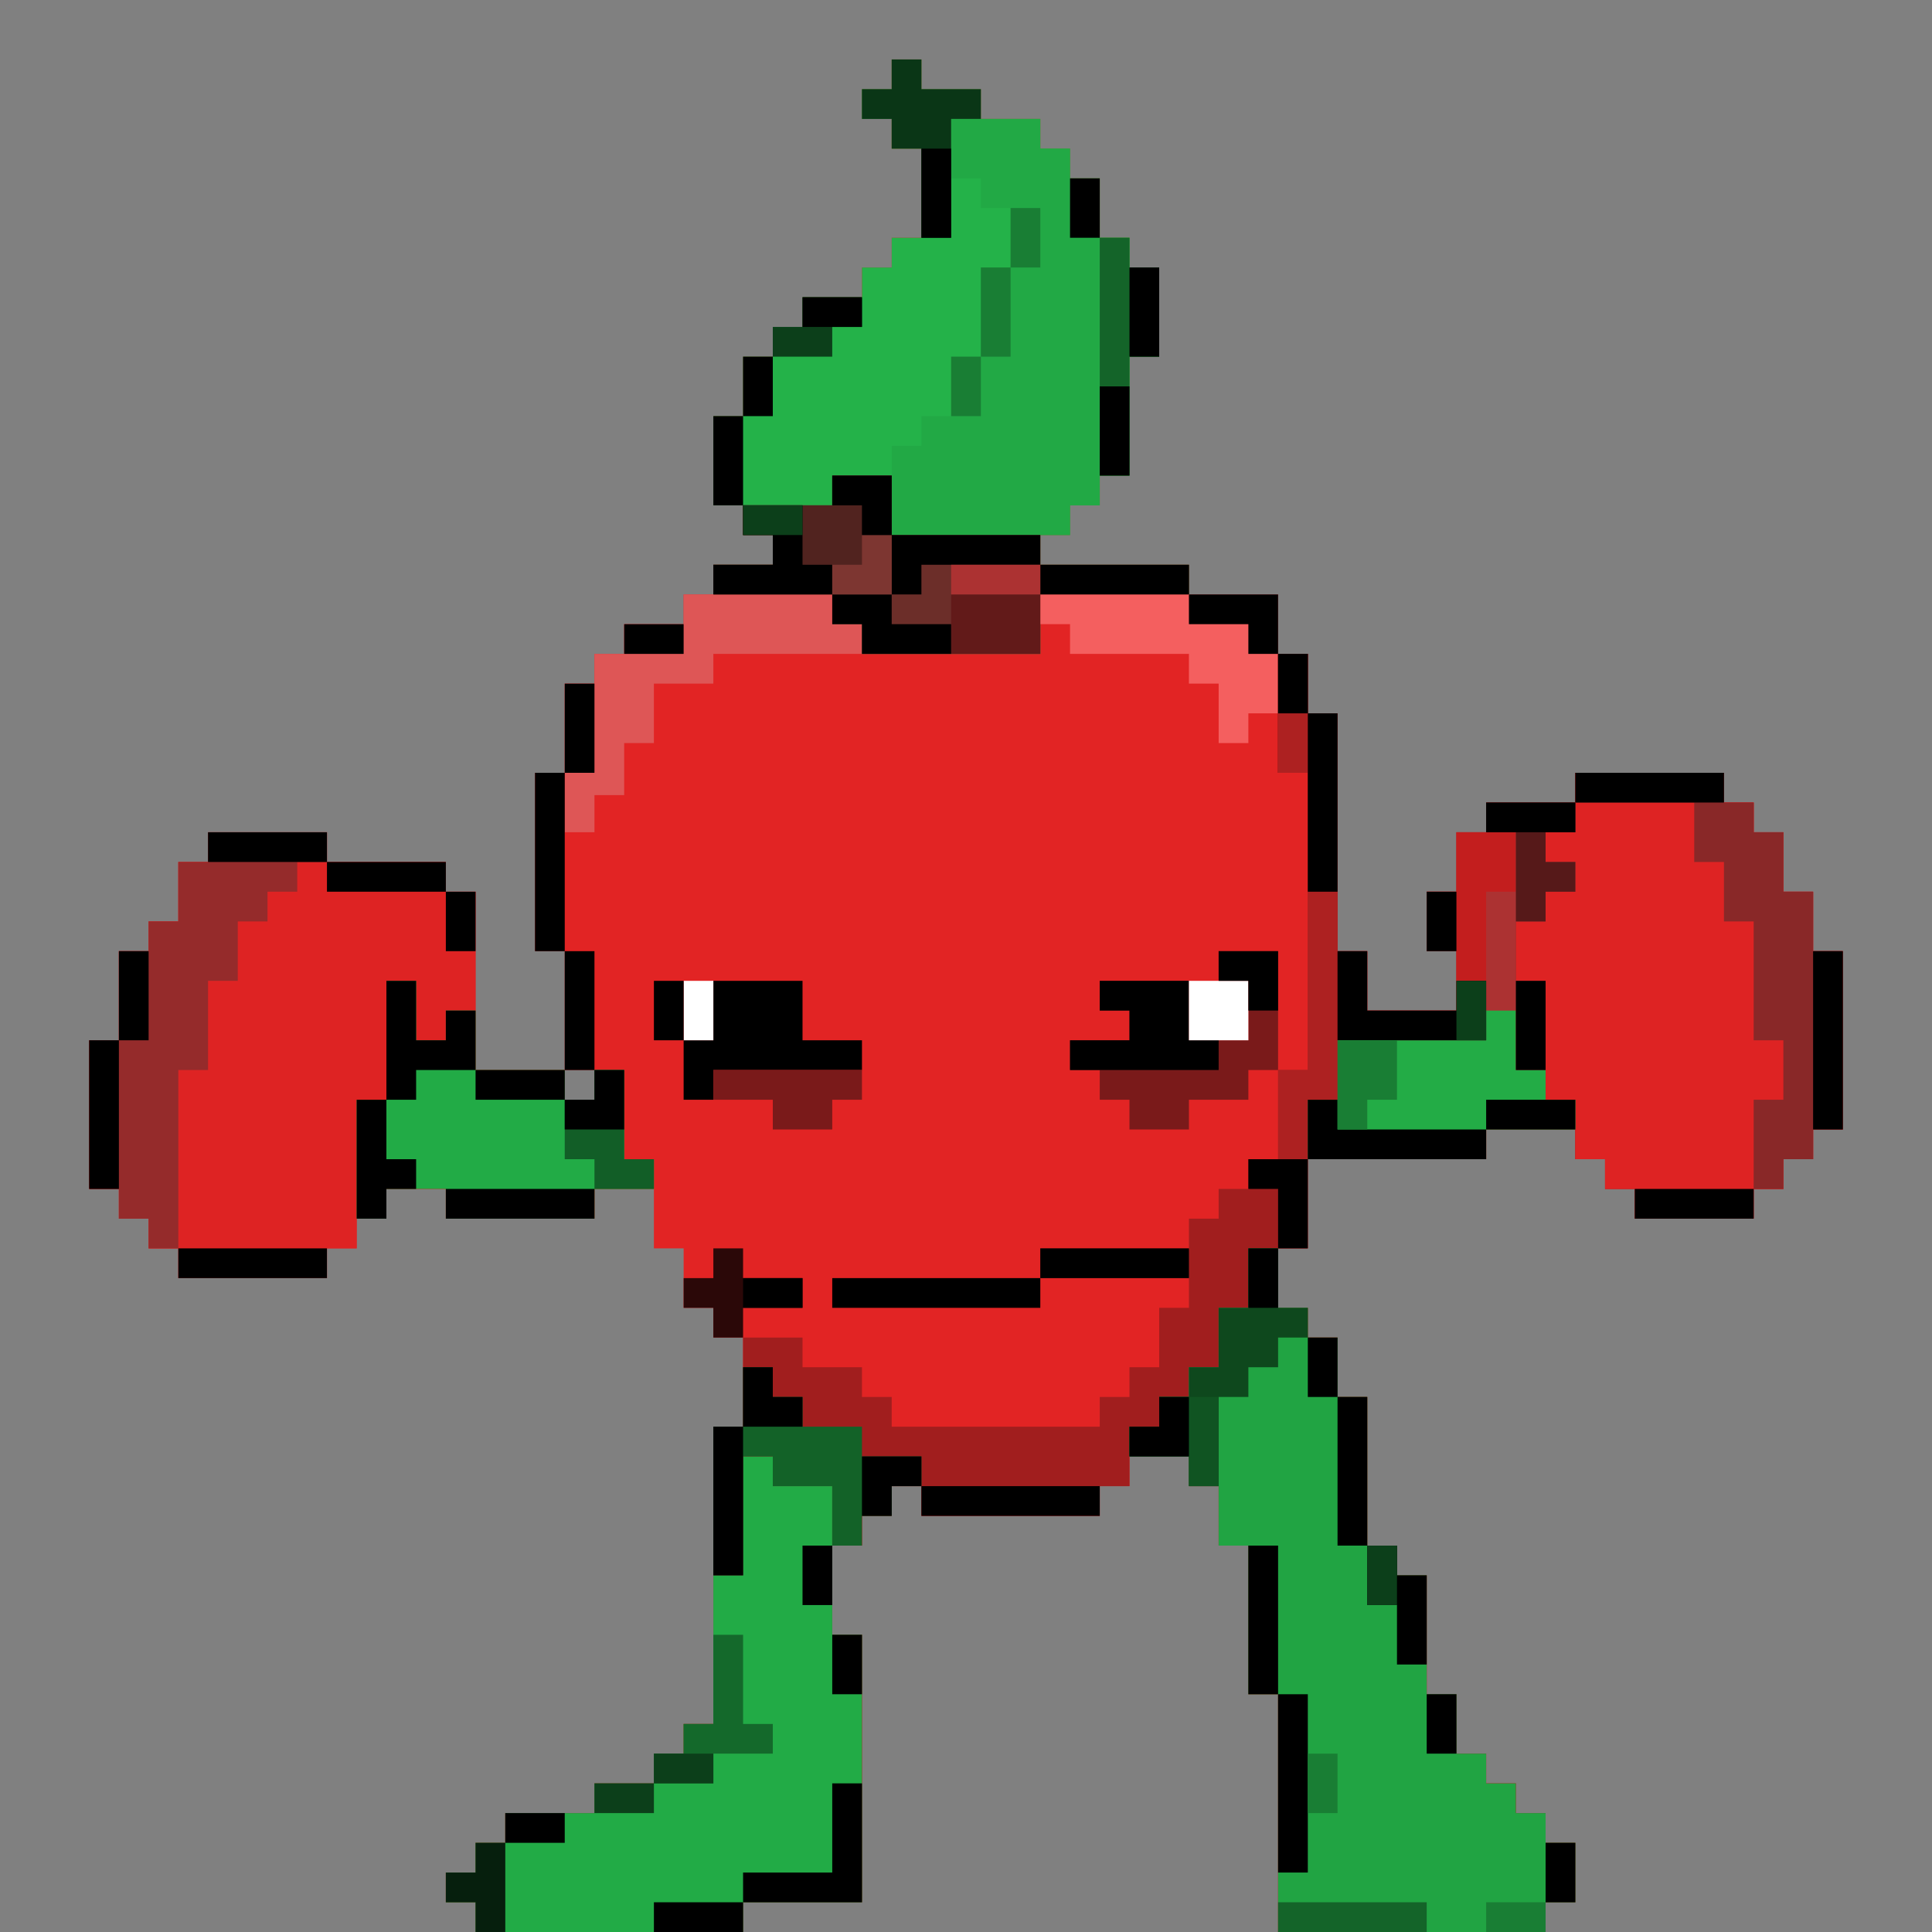 <?xml version="1.0" encoding="UTF-8"?>
<svg version="1.1" xmlns="http://www.w3.org/2000/svg" width="260" height="260">
<rect width="100%" height="100%" fill="#808080" stroke="none"/>
<path d="M0 0 C1.32 0 2.64 0 4 0 C4 1.32 4 2.64 4 4 C6.64 4 9.28 4 12 4 C12 5.32 12 6.64 12 8 C14.64 8 17.28 8 20 8 C20 9.32 20 10.64 20 12 C21.32 12 22.64 12 24 12 C24 13.32 24 14.64 24 16 C25.32 16 26.64 16 28 16 C28 18.64 28 21.28 28 24 C29.32 24 30.64 24 32 24 C32 25.32 32 26.64 32 28 C33.32 28 34.64 28 36 28 C36 31.96 36 35.92 36 40 C34.68 40 33.36 40 32 40 C32 45.28 32 50.56 32 56 C30.68 56 29.36 56 28 56 C28 57.32 28 58.64 28 60 C26.68 60 25.36 60 24 60 C24 61.32 24 62.64 24 64 C22.68 64 21.36 64 20 64 C20 65.32 20 66.64 20 68 C26.6 68 33.2 68 40 68 C40 69.32 40 70.64 40 72 C43.96 72 47.92 72 52 72 C52 74.64 52 77.28 52 80 C53.32 80 54.64 80 56 80 C56 82.64 56 85.28 56 88 C57.32 88 58.64 88 60 88 C60 98.56 60 109.12 60 120 C61.32 120 62.64 120 64 120 C64 122.64 64 125.28 64 128 C67.96 128 71.92 128 76 128 C76 125.36 76 122.72 76 120 C74.68 120 73.36 120 72 120 C72 117.36 72 114.72 72 112 C73.32 112 74.64 112 76 112 C76 109.36 76 106.72 76 104 C77.32 104 78.64 104 80 104 C80 102.68 80 101.36 80 100 C83.96 100 87.92 100 92 100 C92 98.68 92 97.36 92 96 C98.6 96 105.2 96 112 96 C112 97.32 112 98.64 112 100 C113.32 100 114.64 100 116 100 C116 101.32 116 102.64 116 104 C117.32 104 118.64 104 120 104 C120 106.64 120 109.28 120 112 C121.32 112 122.64 112 124 112 C124 114.64 124 117.28 124 120 C125.32 120 126.64 120 128 120 C128 127.92 128 135.84 128 144 C126.68 144 125.36 144 124 144 C124 145.32 124 146.64 124 148 C122.68 148 121.36 148 120 148 C120 149.32 120 150.64 120 152 C118.68 152 117.36 152 116 152 C116 153.32 116 154.64 116 156 C110.72 156 105.44 156 100 156 C100 154.68 100 153.36 100 152 C98.68 152 97.36 152 96 152 C96 150.68 96 149.36 96 148 C94.68 148 93.36 148 92 148 C92 146.68 92 145.36 92 144 C88.04 144 84.08 144 80 144 C80 145.32 80 146.64 80 148 C72.08 148 64.16 148 56 148 C56 151.96 56 155.92 56 160 C54.68 160 53.36 160 52 160 C52 162.64 52 165.28 52 168 C53.32 168 54.64 168 56 168 C56 169.32 56 170.64 56 172 C57.32 172 58.64 172 60 172 C60 174.64 60 177.28 60 180 C61.32 180 62.64 180 64 180 C64 186.6 64 193.2 64 200 C65.32 200 66.64 200 68 200 C68 201.32 68 202.64 68 204 C69.32 204 70.64 204 72 204 C72 209.28 72 214.56 72 220 C73.32 220 74.64 220 76 220 C76 222.64 76 225.28 76 228 C77.32 228 78.64 228 80 228 C80 229.32 80 230.64 80 232 C81.32 232 82.64 232 84 232 C84 233.32 84 234.64 84 236 C85.32 236 86.64 236 88 236 C88 237.32 88 238.64 88 240 C89.32 240 90.64 240 92 240 C92 242.64 92 245.28 92 248 C90.68 248 89.36 248 88 248 C88 249.32 88 250.64 88 252 C76.12 252 64.24 252 52 252 C52 241.44 52 230.88 52 220 C50.68 220 49.36 220 48 220 C48 213.4 48 206.8 48 200 C46.68 200 45.36 200 44 200 C44 197.36 44 194.72 44 192 C42.68 192 41.36 192 40 192 C40 190.68 40 189.36 40 188 C37.36 188 34.72 188 32 188 C32 189.32 32 190.64 32 192 C30.68 192 29.36 192 28 192 C28 193.32 28 194.64 28 196 C20.08 196 12.16 196 4 196 C4 194.68 4 193.36 4 192 C2.68 192 1.36 192 0 192 C0 193.32 0 194.64 0 196 C-1.32 196 -2.64 196 -4 196 C-4 197.32 -4 198.64 -4 200 C-5.32 200 -6.64 200 -8 200 C-8 203.96 -8 207.92 -8 212 C-6.68 212 -5.36 212 -4 212 C-4 223.88 -4 235.76 -4 248 C-9.28 248 -14.56 248 -20 248 C-20 249.32 -20 250.64 -20 252 C-31.88 252 -43.76 252 -56 252 C-56 250.68 -56 249.36 -56 248 C-57.32 248 -58.64 248 -60 248 C-60 246.68 -60 245.36 -60 244 C-58.68 244 -57.36 244 -56 244 C-56 242.68 -56 241.36 -56 240 C-54.68 240 -53.36 240 -52 240 C-52 238.68 -52 237.36 -52 236 C-48.04 236 -44.08 236 -40 236 C-40 234.68 -40 233.36 -40 232 C-37.36 232 -34.72 232 -32 232 C-32 230.68 -32 229.36 -32 228 C-30.68 228 -29.36 228 -28 228 C-28 226.68 -28 225.36 -28 224 C-26.68 224 -25.36 224 -24 224 C-24 210.8 -24 197.6 -24 184 C-22.68 184 -21.36 184 -20 184 C-20 180.04 -20 176.08 -20 172 C-21.32 172 -22.64 172 -24 172 C-24 170.68 -24 169.36 -24 168 C-25.32 168 -26.64 168 -28 168 C-28 165.36 -28 162.72 -28 160 C-29.32 160 -30.64 160 -32 160 C-32 157.36 -32 154.72 -32 152 C-34.64 152 -37.28 152 -40 152 C-40 153.32 -40 154.64 -40 156 C-46.6 156 -53.2 156 -60 156 C-60 154.68 -60 153.36 -60 152 C-62.64 152 -65.28 152 -68 152 C-68 153.32 -68 154.64 -68 156 C-69.32 156 -70.64 156 -72 156 C-72 157.32 -72 158.64 -72 160 C-73.32 160 -74.64 160 -76 160 C-76 161.32 -76 162.64 -76 164 C-82.6 164 -89.2 164 -96 164 C-96 162.68 -96 161.36 -96 160 C-97.32 160 -98.64 160 -100 160 C-100 158.68 -100 157.36 -100 156 C-101.32 156 -102.64 156 -104 156 C-104 154.68 -104 153.36 -104 152 C-105.32 152 -106.64 152 -108 152 C-108 145.4 -108 138.8 -108 132 C-106.68 132 -105.36 132 -104 132 C-104 128.04 -104 124.08 -104 120 C-102.68 120 -101.36 120 -100 120 C-100 118.68 -100 117.36 -100 116 C-98.68 116 -97.36 116 -96 116 C-96 113.36 -96 110.72 -96 108 C-94.68 108 -93.36 108 -92 108 C-92 106.68 -92 105.36 -92 104 C-86.72 104 -81.44 104 -76 104 C-76 105.32 -76 106.64 -76 108 C-70.72 108 -65.44 108 -60 108 C-60 109.32 -60 110.64 -60 112 C-58.68 112 -57.36 112 -56 112 C-56 119.92 -56 127.84 -56 136 C-52.04 136 -48.08 136 -44 136 C-44 130.72 -44 125.44 -44 120 C-45.32 120 -46.64 120 -48 120 C-48 112.08 -48 104.16 -48 96 C-46.68 96 -45.36 96 -44 96 C-44 92.04 -44 88.08 -44 84 C-42.68 84 -41.36 84 -40 84 C-40 82.68 -40 81.36 -40 80 C-38.68 80 -37.36 80 -36 80 C-36 78.68 -36 77.36 -36 76 C-33.36 76 -30.72 76 -28 76 C-28 74.68 -28 73.36 -28 72 C-26.68 72 -25.36 72 -24 72 C-24 70.68 -24 69.36 -24 68 C-21.36 68 -18.72 68 -16 68 C-16 66.68 -16 65.36 -16 64 C-17.32 64 -18.64 64 -20 64 C-20 62.68 -20 61.36 -20 60 C-21.32 60 -22.64 60 -24 60 C-24 56.04 -24 52.08 -24 48 C-22.68 48 -21.36 48 -20 48 C-20 45.36 -20 42.72 -20 40 C-18.68 40 -17.36 40 -16 40 C-16 38.68 -16 37.36 -16 36 C-14.68 36 -13.36 36 -12 36 C-12 34.68 -12 33.36 -12 32 C-9.36 32 -6.72 32 -4 32 C-4 30.68 -4 29.36 -4 28 C-2.68 28 -1.36 28 0 28 C0 26.68 0 25.36 0 24 C1.32 24 2.64 24 4 24 C4 20.04 4 16.08 4 12 C2.68 12 1.36 12 0 12 C0 10.68 0 9.36 0 8 C-1.32 8 -2.64 8 -4 8 C-4 6.68 -4 5.36 -4 4 C-2.68 4 -1.36 4 0 4 C0 2.68 0 1.36 0 0 Z M-44 136 C-44 137.32 -44 138.64 -44 140 C-42.68 140 -41.36 140 -40 140 C-40 138.68 -40 137.36 -40 136 C-41.32 136 -42.64 136 -44 136 Z " fill="#E22424" transform="translate(120,8)"/>
<path d="M0 0 C1.32 0 2.64 0 4 0 C4 2.64 4 5.28 4 8 C5.32 8 6.64 8 8 8 C8 18.56 8 29.12 8 40 C9.32 40 10.64 40 12 40 C12 42.64 12 45.28 12 48 C15.96 48 19.92 48 24 48 C24 45.36 24 42.72 24 40 C22.68 40 21.36 40 20 40 C20 37.36 20 34.72 20 32 C21.32 32 22.64 32 24 32 C24 29.36 24 26.72 24 24 C25.32 24 26.64 24 28 24 C28 22.68 28 21.36 28 20 C31.96 20 35.92 20 40 20 C40 18.68 40 17.36 40 16 C46.6 16 53.2 16 60 16 C60 17.32 60 18.64 60 20 C61.32 20 62.64 20 64 20 C64 21.32 64 22.64 64 24 C65.32 24 66.64 24 68 24 C68 26.64 68 29.28 68 32 C69.32 32 70.64 32 72 32 C72 34.64 72 37.28 72 40 C73.32 40 74.64 40 76 40 C76 47.92 76 55.84 76 64 C74.68 64 73.36 64 72 64 C72 65.32 72 66.64 72 68 C70.68 68 69.36 68 68 68 C68 69.32 68 70.64 68 72 C66.68 72 65.36 72 64 72 C64 73.32 64 74.64 64 76 C58.72 76 53.44 76 48 76 C48 74.68 48 73.36 48 72 C46.68 72 45.36 72 44 72 C44 70.68 44 69.36 44 68 C42.68 68 41.36 68 40 68 C40 66.68 40 65.36 40 64 C36.04 64 32.08 64 28 64 C28 65.32 28 66.64 28 68 C20.08 68 12.16 68 4 68 C4 71.96 4 75.92 4 80 C2.68 80 1.36 80 0 80 C0 82.64 0 85.28 0 88 C1.32 88 2.64 88 4 88 C4 89.32 4 90.64 4 92 C5.32 92 6.64 92 8 92 C8 94.64 8 97.28 8 100 C9.32 100 10.64 100 12 100 C12 106.6 12 113.2 12 120 C13.32 120 14.64 120 16 120 C16 121.32 16 122.64 16 124 C17.32 124 18.64 124 20 124 C20 129.28 20 134.56 20 140 C21.32 140 22.64 140 24 140 C24 142.64 24 145.28 24 148 C25.32 148 26.64 148 28 148 C28 149.32 28 150.64 28 152 C29.32 152 30.64 152 32 152 C32 153.32 32 154.64 32 156 C33.32 156 34.64 156 36 156 C36 157.32 36 158.64 36 160 C37.32 160 38.64 160 40 160 C40 162.64 40 165.28 40 168 C38.68 168 37.36 168 36 168 C36 169.32 36 170.64 36 172 C24.12 172 12.24 172 0 172 C0 161.44 0 150.88 0 140 C-1.32 140 -2.64 140 -4 140 C-4 133.4 -4 126.8 -4 120 C-5.32 120 -6.64 120 -8 120 C-8 117.36 -8 114.72 -8 112 C-9.32 112 -10.64 112 -12 112 C-12 110.68 -12 109.36 -12 108 C-14.64 108 -17.28 108 -20 108 C-20 109.32 -20 110.64 -20 112 C-21.32 112 -22.64 112 -24 112 C-24 113.32 -24 114.64 -24 116 C-31.92 116 -39.84 116 -48 116 C-48 114.68 -48 113.36 -48 112 C-49.32 112 -50.64 112 -52 112 C-52 113.32 -52 114.64 -52 116 C-53.32 116 -54.64 116 -56 116 C-56 117.32 -56 118.64 -56 120 C-57.32 120 -58.64 120 -60 120 C-60 123.96 -60 127.92 -60 132 C-58.68 132 -57.36 132 -56 132 C-56 143.88 -56 155.76 -56 168 C-61.28 168 -66.56 168 -72 168 C-72 169.32 -72 170.64 -72 172 C-83.88 172 -95.76 172 -108 172 C-108 170.68 -108 169.36 -108 168 C-109.32 168 -110.64 168 -112 168 C-112 166.68 -112 165.36 -112 164 C-110.68 164 -109.36 164 -108 164 C-108 162.68 -108 161.36 -108 160 C-106.68 160 -105.36 160 -104 160 C-104 158.68 -104 157.36 -104 156 C-100.04 156 -96.08 156 -92 156 C-92 154.68 -92 153.36 -92 152 C-89.36 152 -86.72 152 -84 152 C-84 150.68 -84 149.36 -84 148 C-82.68 148 -81.36 148 -80 148 C-80 146.68 -80 145.36 -80 144 C-78.68 144 -77.36 144 -76 144 C-76 130.8 -76 117.6 -76 104 C-74.68 104 -73.36 104 -72 104 C-72 100.04 -72 96.08 -72 92 C-69.36 92 -66.72 92 -64 92 C-64 93.32 -64 94.64 -64 96 C-61.36 96 -58.72 96 -56 96 C-56 97.32 -56 98.64 -56 100 C-54.68 100 -53.36 100 -52 100 C-52 101.32 -52 102.64 -52 104 C-42.76 104 -33.52 104 -24 104 C-24 102.68 -24 101.36 -24 100 C-22.68 100 -21.36 100 -20 100 C-20 98.68 -20 97.36 -20 96 C-18.68 96 -17.36 96 -16 96 C-16 93.36 -16 90.72 -16 88 C-14.68 88 -13.36 88 -12 88 C-12 86.68 -12 85.36 -12 84 C-18.6 84 -25.2 84 -32 84 C-32 82.68 -32 81.36 -32 80 C-25.4 80 -18.8 80 -12 80 C-12 78.68 -12 77.36 -12 76 C-10.68 76 -9.36 76 -8 76 C-8 74.68 -8 73.36 -8 72 C-6.68 72 -5.36 72 -4 72 C-4 70.68 -4 69.36 -4 68 C-2.68 68 -1.36 68 0 68 C0 64.04 0 60.08 0 56 C1.32 56 2.64 56 4 56 C4 42.8 4 29.6 4 16 C2.68 16 1.36 16 0 16 C0 10.72 0 5.44 0 0 Z " fill="#A11E1E" transform="translate(172,88)"/>
<path d="M0 0 C1.32 0 2.64 0 4 0 C4 1.32 4 2.64 4 4 C6.64 4 9.28 4 12 4 C12 5.32 12 6.64 12 8 C14.64 8 17.28 8 20 8 C20 9.32 20 10.64 20 12 C21.32 12 22.64 12 24 12 C24 13.32 24 14.64 24 16 C25.32 16 26.64 16 28 16 C28 18.64 28 21.28 28 24 C29.32 24 30.64 24 32 24 C32 25.32 32 26.64 32 28 C33.32 28 34.64 28 36 28 C36 31.96 36 35.92 36 40 C34.68 40 33.36 40 32 40 C32 45.28 32 50.56 32 56 C30.68 56 29.36 56 28 56 C28 57.32 28 58.64 28 60 C26.68 60 25.36 60 24 60 C24 61.32 24 62.64 24 64 C22.68 64 21.36 64 20 64 C20 65.32 20 66.64 20 68 C26.6 68 33.2 68 40 68 C40 69.32 40 70.64 40 72 C33.4 72 26.8 72 20 72 C20 74.64 20 77.28 20 80 C12.08 80 4.16 80 -4 80 C-4 78.68 -4 77.36 -4 76 C-5.32 76 -6.64 76 -8 76 C-8 74.68 -8 73.36 -8 72 C-13.28 72 -18.56 72 -24 72 C-24 70.68 -24 69.36 -24 68 C-21.36 68 -18.72 68 -16 68 C-16 66.68 -16 65.36 -16 64 C-17.32 64 -18.64 64 -20 64 C-20 62.68 -20 61.36 -20 60 C-21.32 60 -22.64 60 -24 60 C-24 56.04 -24 52.08 -24 48 C-22.68 48 -21.36 48 -20 48 C-20 45.36 -20 42.72 -20 40 C-18.68 40 -17.36 40 -16 40 C-16 38.68 -16 37.36 -16 36 C-14.68 36 -13.36 36 -12 36 C-12 34.68 -12 33.36 -12 32 C-9.36 32 -6.72 32 -4 32 C-4 30.68 -4 29.36 -4 28 C-2.68 28 -1.36 28 0 28 C0 26.68 0 25.36 0 24 C1.32 24 2.64 24 4 24 C4 20.04 4 16.08 4 12 C2.68 12 1.36 12 0 12 C0 10.68 0 9.36 0 8 C-1.32 8 -2.64 8 -4 8 C-4 6.68 -4 5.36 -4 4 C-2.68 4 -1.36 4 0 4 C0 2.68 0 1.36 0 0 Z " fill="#24B249" transform="translate(120,8)"/>
<path d="M0 0 C5.28 0 10.56 0 16 0 C16 1.32 16 2.64 16 4 C21.28 4 26.56 4 32 4 C32 5.32 32 6.64 32 8 C33.32 8 34.64 8 36 8 C36 15.92 36 23.84 36 32 C39.96 32 43.92 32 48 32 C48 33.32 48 34.64 48 36 C49.32 36 50.64 36 52 36 C52 34.68 52 33.36 52 32 C53.32 32 54.64 32 56 32 C56 35.96 56 39.92 56 44 C57.32 44 58.64 44 60 44 C60 45.32 60 46.64 60 48 C57.36 48 54.72 48 52 48 C52 49.32 52 50.64 52 52 C45.4 52 38.8 52 32 52 C32 50.68 32 49.36 32 48 C29.36 48 26.72 48 24 48 C24 49.32 24 50.64 24 52 C22.68 52 21.36 52 20 52 C20 53.32 20 54.64 20 56 C18.68 56 17.36 56 16 56 C16 57.32 16 58.64 16 60 C9.4 60 2.8 60 -4 60 C-4 58.68 -4 57.36 -4 56 C-5.32 56 -6.64 56 -8 56 C-8 54.68 -8 53.36 -8 52 C-9.32 52 -10.64 52 -12 52 C-12 50.68 -12 49.36 -12 48 C-13.32 48 -14.64 48 -16 48 C-16 41.4 -16 34.8 -16 28 C-14.68 28 -13.36 28 -12 28 C-12 24.04 -12 20.08 -12 16 C-10.68 16 -9.36 16 -8 16 C-8 14.68 -8 13.36 -8 12 C-6.68 12 -5.36 12 -4 12 C-4 9.36 -4 6.72 -4 4 C-2.68 4 -1.36 4 0 4 C0 2.68 0 1.36 0 0 Z " fill="#DE2323" transform="translate(28,112)"/>
<path d="M0 0 C1.32 0 2.64 0 4 0 C4 2.64 4 5.28 4 8 C5.32 8 6.64 8 8 8 C8 9.32 8 10.64 8 12 C9.32 12 10.64 12 12 12 C12 14.64 12 17.28 12 20 C13.32 20 14.64 20 16 20 C16 26.6 16 33.2 16 40 C17.32 40 18.64 40 20 40 C20 41.32 20 42.64 20 44 C21.32 44 22.64 44 24 44 C24 49.28 24 54.56 24 60 C25.32 60 26.64 60 28 60 C28 62.64 28 65.28 28 68 C29.32 68 30.64 68 32 68 C32 69.32 32 70.64 32 72 C33.32 72 34.64 72 36 72 C36 73.32 36 74.64 36 76 C37.32 76 38.64 76 40 76 C40 77.32 40 78.64 40 80 C41.32 80 42.64 80 44 80 C44 82.64 44 85.28 44 88 C42.68 88 41.36 88 40 88 C40 89.32 40 90.64 40 92 C28.12 92 16.24 92 4 92 C4 81.44 4 70.88 4 60 C2.68 60 1.36 60 0 60 C0 53.4 0 46.8 0 40 C-1.32 40 -2.64 40 -4 40 C-4 37.36 -4 34.72 -4 32 C-5.32 32 -6.64 32 -8 32 C-8 30.68 -8 29.36 -8 28 C-10.64 28 -13.28 28 -16 28 C-16 26.68 -16 25.36 -16 24 C-14.68 24 -13.36 24 -12 24 C-12 22.68 -12 21.36 -12 20 C-10.68 20 -9.36 20 -8 20 C-8 18.68 -8 17.36 -8 16 C-6.68 16 -5.36 16 -4 16 C-4 13.36 -4 10.72 -4 8 C-2.68 8 -1.36 8 0 8 C0 5.36 0 2.72 0 0 Z " fill="#21A443" transform="translate(168,168)"/>
<path d="M0 0 C6.6 0 13.2 0 20 0 C20 1.32 20 2.64 20 4 C21.32 4 22.64 4 24 4 C24 5.32 24 6.64 24 8 C25.32 8 26.64 8 28 8 C28 10.64 28 13.28 28 16 C29.32 16 30.64 16 32 16 C32 18.64 32 21.28 32 24 C33.32 24 34.64 24 36 24 C36 31.92 36 39.84 36 48 C34.68 48 33.36 48 32 48 C32 49.32 32 50.64 32 52 C30.68 52 29.36 52 28 52 C28 53.32 28 54.64 28 56 C26.68 56 25.36 56 24 56 C24 57.32 24 58.64 24 60 C18.72 60 13.44 60 8 60 C8 58.68 8 57.36 8 56 C6.68 56 5.36 56 4 56 C4 54.68 4 53.36 4 52 C2.68 52 1.36 52 0 52 C0 49.36 0 46.72 0 44 C-1.32 44 -2.64 44 -4 44 C-4 38.72 -4 33.44 -4 28 C-5.32 28 -6.64 28 -8 28 C-8 25.36 -8 22.72 -8 20 C-6.68 20 -5.36 20 -4 20 C-4 18.68 -4 17.36 -4 16 C-2.68 16 -1.36 16 0 16 C0 14.68 0 13.36 0 12 C-1.32 12 -2.64 12 -4 12 C-4 10.68 -4 9.36 -4 8 C-2.68 8 -1.36 8 0 8 C0 5.36 0 2.72 0 0 Z " fill="#DE2323" transform="translate(212,104)"/>
<path d="M0 0 C1.32 0 2.64 0 4 0 C4 1.32 4 2.64 4 4 C6.64 4 9.28 4 12 4 C12 10.6 12 17.2 12 24 C13.32 24 14.64 24 16 24 C16 35.88 16 47.76 16 60 C10.72 60 5.44 60 0 60 C0 61.32 0 62.64 0 64 C-11.88 64 -23.76 64 -36 64 C-36 62.68 -36 61.36 -36 60 C-37.32 60 -38.64 60 -40 60 C-40 58.68 -40 57.36 -40 56 C-38.68 56 -37.36 56 -36 56 C-36 54.68 -36 53.36 -36 52 C-34.68 52 -33.36 52 -32 52 C-32 50.68 -32 49.36 -32 48 C-28.04 48 -24.08 48 -20 48 C-20 46.68 -20 45.36 -20 44 C-17.36 44 -14.72 44 -12 44 C-12 42.68 -12 41.36 -12 40 C-10.68 40 -9.36 40 -8 40 C-8 38.68 -8 37.36 -8 36 C-6.68 36 -5.36 36 -4 36 C-4 29.4 -4 22.8 -4 16 C-2.68 16 -1.36 16 0 16 C0 10.72 0 5.44 0 0 Z " fill="#22AB46" transform="translate(100,196)"/>
<path d="M0 0 C3.96 0 7.92 0 12 0 C12 1.32 12 2.64 12 4 C13.32 4 14.64 4 16 4 C16 5.32 16 6.64 16 8 C17.32 8 18.64 8 20 8 C20 10.64 20 13.28 20 16 C21.32 16 22.64 16 24 16 C24 17.32 24 18.64 24 20 C25.32 20 26.64 20 28 20 C28 23.96 28 27.92 28 32 C26.68 32 25.36 32 24 32 C24 37.28 24 42.56 24 48 C22.68 48 21.36 48 20 48 C20 49.32 20 50.64 20 52 C18.68 52 17.36 52 16 52 C16 53.32 16 54.64 16 56 C8.08 56 0.16 56 -8 56 C-8 52.04 -8 48.08 -8 44 C-6.68 44 -5.36 44 -4 44 C-4 42.68 -4 41.36 -4 40 C-2.68 40 -1.36 40 0 40 C0 37.36 0 34.72 0 32 C1.32 32 2.64 32 4 32 C4 28.04 4 24.08 4 20 C5.32 20 6.64 20 8 20 C8 17.36 8 14.72 8 12 C6.68 12 5.36 12 4 12 C4 10.68 4 9.36 4 8 C2.68 8 1.36 8 0 8 C0 5.36 0 2.72 0 0 Z " fill="#22A945" transform="translate(128,16)"/>
<path d="M0 0 C3.96 0 7.92 0 12 0 C12 1.32 12 2.64 12 4 C10.68 4 9.36 4 8 4 C8 5.32 8 6.64 8 8 C9.32 8 10.64 8 12 8 C12 9.32 12 10.64 12 12 C10.68 12 9.36 12 8 12 C8 13.32 8 14.64 8 16 C6.68 16 5.36 16 4 16 C4 18.64 4 21.28 4 24 C5.32 24 6.64 24 8 24 C8 29.28 8 34.56 8 40 C9.32 40 10.64 40 12 40 C12 41.32 12 42.64 12 44 C8.04 44 4.08 44 0 44 C0 45.32 0 46.64 0 48 C-7.92 48 -15.84 48 -24 48 C-24 45.36 -24 42.72 -24 40 C-22.68 40 -21.36 40 -20 40 C-20 33.4 -20 26.8 -20 20 C-18.68 20 -17.36 20 -16 20 C-16 22.64 -16 25.28 -16 28 C-12.04 28 -8.08 28 -4 28 C-4 25.36 -4 22.72 -4 20 C-5.32 20 -6.64 20 -8 20 C-8 17.36 -8 14.72 -8 12 C-6.68 12 -5.36 12 -4 12 C-4 9.36 -4 6.72 -4 4 C-2.68 4 -1.36 4 0 4 C0 2.68 0 1.36 0 0 Z " fill="#AC3232" transform="translate(200,108)"/>
<path d="M0 0 C1.32 0 2.64 0 4 0 C4 2.64 4 5.28 4 8 C5.32 8 6.64 8 8 8 C8 6.68 8 5.36 8 4 C9.32 4 10.64 4 12 4 C12 6.64 12 9.28 12 12 C15.96 12 19.92 12 24 12 C24 13.32 24 14.64 24 16 C25.32 16 26.64 16 28 16 C28 14.68 28 13.36 28 12 C29.32 12 30.64 12 32 12 C32 15.96 32 19.92 32 24 C33.32 24 34.64 24 36 24 C36 25.32 36 26.64 36 28 C33.36 28 30.72 28 28 28 C28 29.32 28 30.64 28 32 C21.4 32 14.8 32 8 32 C8 30.68 8 29.36 8 28 C5.36 28 2.72 28 0 28 C0 29.32 0 30.64 0 32 C-1.32 32 -2.64 32 -4 32 C-4 26.72 -4 21.44 -4 16 C-2.68 16 -1.36 16 0 16 C0 10.72 0 5.44 0 0 Z " fill="#22AB46" transform="translate(52,132)"/>
<path d="M0 0 C2.64 0 5.28 0 8 0 C8 2.64 8 5.28 8 8 C14.6 8 21.2 8 28 8 C28 9.32 28 10.64 28 12 C34.6 12 41.2 12 48 12 C48 13.32 48 14.64 48 16 C41.4 16 34.8 16 28 16 C28 18.64 28 21.28 28 24 C20.08 24 12.16 24 4 24 C4 22.68 4 21.36 4 20 C2.68 20 1.36 20 0 20 C0 18.68 0 17.36 0 16 C-5.28 16 -10.56 16 -16 16 C-16 14.68 -16 13.36 -16 12 C-13.36 12 -10.72 12 -8 12 C-8 10.68 -8 9.36 -8 8 C-9.32 8 -10.64 8 -12 8 C-12 6.68 -12 5.36 -12 4 C-8.04 4 -4.08 4 0 4 C0 2.68 0 1.36 0 0 Z " fill="#6C2E29" transform="translate(112,64)"/>
<path d="M0 0 C5.28 0 10.56 0 16 0 C16 1.32 16 2.64 16 4 C14.68 4 13.36 4 12 4 C12 5.32 12 6.64 12 8 C10.68 8 9.36 8 8 8 C8 9.32 8 10.64 8 12 C6.68 12 5.36 12 4 12 C4 14.64 4 17.28 4 20 C2.68 20 1.36 20 0 20 C0 23.96 0 27.92 0 32 C-1.32 32 -2.64 32 -4 32 C-4 39.92 -4 47.84 -4 56 C-5.32 56 -6.64 56 -8 56 C-8 54.68 -8 53.36 -8 52 C-9.32 52 -10.64 52 -12 52 C-12 50.68 -12 49.36 -12 48 C-13.32 48 -14.64 48 -16 48 C-16 41.4 -16 34.8 -16 28 C-14.68 28 -13.36 28 -12 28 C-12 24.04 -12 20.08 -12 16 C-10.68 16 -9.36 16 -8 16 C-8 14.68 -8 13.36 -8 12 C-6.68 12 -5.36 12 -4 12 C-4 9.36 -4 6.72 -4 4 C-2.68 4 -1.36 4 0 4 C0 2.68 0 1.36 0 0 Z " fill="#952B2B" transform="translate(28,112)"/>
<path d="M0 0 C6.6 0 13.2 0 20 0 C20 1.32 20 2.64 20 4 C21.32 4 22.64 4 24 4 C24 5.32 24 6.64 24 8 C25.32 8 26.64 8 28 8 C28 10.64 28 13.28 28 16 C29.32 16 30.64 16 32 16 C32 18.64 32 21.28 32 24 C33.32 24 34.64 24 36 24 C36 31.92 36 39.84 36 48 C34.68 48 33.36 48 32 48 C32 49.32 32 50.64 32 52 C30.68 52 29.36 52 28 52 C28 53.32 28 54.64 28 56 C26.68 56 25.36 56 24 56 C24 52.04 24 48.08 24 44 C25.32 44 26.64 44 28 44 C28 41.36 28 38.72 28 36 C26.68 36 25.36 36 24 36 C24 30.72 24 25.44 24 20 C22.68 20 21.36 20 20 20 C20 17.36 20 14.72 20 12 C18.68 12 17.36 12 16 12 C16 9.36 16 6.72 16 4 C10.72 4 5.44 4 0 4 C0 2.68 0 1.36 0 0 Z " fill="#892828" transform="translate(212,104)"/>
<path d="M0 0 C1.32 0 2.64 0 4 0 C4 2.64 4 5.28 4 8 C5.32 8 6.64 8 8 8 C8 9.32 8 10.64 8 12 C9.32 12 10.64 12 12 12 C12 13.32 12 14.64 12 16 C8.04 16 4.08 16 0 16 C0 17.32 0 18.64 0 20 C-7.92 20 -15.84 20 -24 20 C-24 17.36 -24 14.72 -24 12 C-22.68 12 -21.36 12 -20 12 C-20 9.36 -20 6.72 -20 4 C-13.4 4 -6.8 4 0 4 C0 2.68 0 1.36 0 0 Z " fill="#23AC46" transform="translate(200,136)"/>
<path d="M0 0 C6.6 0 13.2 0 20 0 C20 1.32 20 2.64 20 4 C21.32 4 22.64 4 24 4 C24 5.32 24 6.64 24 8 C17.4 8 10.8 8 4 8 C4 9.32 4 10.64 4 12 C1.36 12 -1.28 12 -4 12 C-4 14.64 -4 17.28 -4 20 C-5.32 20 -6.64 20 -8 20 C-8 22.31 -8 24.62 -8 27 C-9.32 27 -10.64 27 -12 27 C-12 28.65 -12 30.3 -12 32 C-13.32 32 -14.64 32 -16 32 C-16 25.4 -16 18.8 -16 12 C-14.68 12 -13.36 12 -12 12 C-12 10.68 -12 9.36 -12 8 C-10.68 8 -9.36 8 -8 8 C-8 6.68 -8 5.36 -8 4 C-5.36 4 -2.72 4 0 4 C0 2.68 0 1.36 0 0 Z " fill="#DE5656" transform="translate(92,80)"/>
<path d="M0 0 C2.64 0 5.28 0 8 0 C8 5.28 8 10.56 8 16 C6.68 16 5.36 16 4 16 C4 17.32 4 18.64 4 20 C1.36 20 -1.28 20 -4 20 C-4 21.32 -4 22.64 -4 24 C-6.64 24 -9.28 24 -12 24 C-12 22.68 -12 21.36 -12 20 C-13.32 20 -14.64 20 -16 20 C-16 18.68 -16 17.36 -16 16 C-17.32 16 -18.64 16 -20 16 C-20 14.68 -20 13.36 -20 12 C-17.36 12 -14.72 12 -12 12 C-12 10.68 -12 9.36 -12 8 C-13.32 8 -14.64 8 -16 8 C-16 6.68 -16 5.36 -16 4 C-12.04 4 -8.08 4 -4 4 C-4 6.64 -4 9.28 -4 12 C-1.36 12 1.28 12 4 12 C4 9.36 4 6.72 4 4 C2.68 4 1.36 4 0 4 C0 2.68 0 1.36 0 0 Z " fill="#7A1A1A" transform="translate(164,128)"/>
<path d="M0 0 C10.56 0 21.12 0 32 0 C32 5.28 32 10.56 32 16 C30.68 16 29.36 16 28 16 C28 17.32 28 18.64 28 20 C26.68 20 25.36 20 24 20 C24 17.36 24 14.72 24 12 C22.68 12 21.36 12 20 12 C20 10.68 20 9.36 20 8 C14.72 8 9.44 8 4 8 C4 6.68 4 5.36 4 4 C2.68 4 1.36 4 0 4 C0 2.68 0 1.36 0 0 Z " fill="#F45F5F" transform="translate(140,80)"/>
<path d="M0 0 C1.32 0 2.64 0 4 0 C4 1.32 4 2.64 4 4 C5.32 4 6.64 4 8 4 C8 5.32 8 6.64 8 8 C10.64 8 13.28 8 16 8 C16 9.32 16 10.64 16 12 C18.64 12 21.28 12 24 12 C24 13.32 24 14.64 24 16 C22.68 16 21.36 16 20 16 C20 17.32 20 18.64 20 20 C18.68 20 17.36 20 16 20 C16 21.32 16 22.64 16 24 C14.68 24 13.36 24 12 24 C12 21.36 12 18.72 12 16 C9.36 16 6.72 16 4 16 C4 14.68 4 13.36 4 12 C2.68 12 1.36 12 0 12 C0 17.28 0 22.56 0 28 C-1.32 28 -2.64 28 -4 28 C-4 21.4 -4 14.8 -4 8 C-2.68 8 -1.36 8 0 8 C0 5.36 0 2.72 0 0 Z " fill="#136228" transform="translate(100,184)"/>
<path d="M0 0 C1.32 0 2.64 0 4 0 C4 2.64 4 5.28 4 8 C5.32 8 6.64 8 8 8 C8 25.16 8 42.32 8 60 C6.68 60 5.36 60 4 60 C4 62.64 4 65.28 4 68 C2.68 68 1.36 68 0 68 C0 64.04 0 60.08 0 56 C1.32 56 2.64 56 4 56 C4 42.8 4 29.6 4 16 C2.68 16 1.36 16 0 16 C0 10.72 0 5.44 0 0 Z " fill="#AD2121" transform="translate(172,88)"/>
<path d="M0 0 C2.64 0 5.28 0 8 0 C8 5.28 8 10.56 8 16 C0.08 16 -7.84 16 -16 16 C-16 14.68 -16 13.36 -16 12 C-13.36 12 -10.72 12 -8 12 C-8 10.68 -8 9.36 -8 8 C-9.32 8 -10.64 8 -12 8 C-12 6.68 -12 5.36 -12 4 C-8.04 4 -4.08 4 0 4 C0 2.68 0 1.36 0 0 Z " fill="#51231F" transform="translate(112,64)"/>
<path d="M0 0 C1.32 0 2.64 0 4 0 C4 2.64 4 5.28 4 8 C5.32 8 6.64 8 8 8 C8 9.32 8 10.64 8 12 C6.68 12 5.36 12 4 12 C4 13.32 4 14.64 4 16 C2.68 16 1.36 16 0 16 C0 17.32 0 18.64 0 20 C-1.32 20 -2.64 20 -4 20 C-4 23.96 -4 27.92 -4 32 C-5.32 32 -6.64 32 -8 32 C-8 30.68 -8 29.36 -8 28 C-10.64 28 -13.28 28 -16 28 C-16 26.68 -16 25.36 -16 24 C-14.68 24 -13.36 24 -12 24 C-12 22.68 -12 21.36 -12 20 C-10.68 20 -9.36 20 -8 20 C-8 18.68 -8 17.36 -8 16 C-6.68 16 -5.36 16 -4 16 C-4 13.36 -4 10.72 -4 8 C-2.68 8 -1.36 8 0 8 C0 5.36 0 2.72 0 0 Z " fill="#0E481D" transform="translate(168,168)"/>
<path d="M0 0 C3.96 0 7.92 0 12 0 C12 2.64 12 5.28 12 8 C14.64 8 17.28 8 20 8 C20 9.32 20 10.64 20 12 C13.4 12 6.8 12 0 12 C0 13.32 0 14.64 0 16 C-1.32 16 -2.64 16 -4 16 C-4 13.36 -4 10.72 -4 8 C-2.68 8 -1.36 8 0 8 C0 5.36 0 2.72 0 0 Z " fill="#000000" transform="translate(96,132)"/>
<path d="M0 0 C1.32 0 2.64 0 4 0 C4 1.32 4 2.64 4 4 C5.32 4 6.64 4 8 4 C8 7.96 8 11.92 8 16 C6.68 16 5.36 16 4 16 C4 21.28 4 26.56 4 32 C2.68 32 1.36 32 0 32 C0 21.44 0 10.88 0 0 Z " fill="#146429" transform="translate(148,32)"/>
<path d="M0 0 C3.96 0 7.92 0 12 0 C12 2.64 12 5.28 12 8 C13.32 8 14.64 8 16 8 C16 9.32 16 10.64 16 12 C9.4 12 2.8 12 -4 12 C-4 10.68 -4 9.36 -4 8 C-1.36 8 1.28 8 4 8 C4 6.68 4 5.36 4 4 C2.68 4 1.36 4 0 4 C0 2.68 0 1.36 0 0 Z " fill="#000000" transform="translate(148,132)"/>
<path d="M0 0 C1.32 0 2.64 0 4 0 C4 2.64 4 5.28 4 8 C5.32 8 6.64 8 8 8 C8 15.92 8 23.84 8 32 C6.68 32 5.36 32 4 32 C4 26.72 4 21.44 4 16 C2.68 16 1.36 16 0 16 C0 10.72 0 5.44 0 0 Z " fill="#000000" transform="translate(172,88)"/>
<path d="M0 0 C1.32 0 2.64 0 4 0 C4 1.32 4 2.64 4 4 C6.64 4 9.28 4 12 4 C12 5.32 12 6.64 12 8 C10.68 8 9.36 8 8 8 C8 13.28 8 18.56 8 24 C6.68 24 5.36 24 4 24 C4 20.04 4 16.08 4 12 C2.68 12 1.36 12 0 12 C0 10.68 0 9.36 0 8 C-1.32 8 -2.64 8 -4 8 C-4 6.68 -4 5.36 -4 4 C-2.68 4 -1.36 4 0 4 C0 2.68 0 1.36 0 0 Z " fill="#0A3616" transform="translate(120,8)"/>
<path d="M0 0 C2.64 0 5.28 0 8 0 C8 2.64 8 5.28 8 8 C6.68 8 5.36 8 4 8 C4 11.96 4 15.92 4 20 C2.68 20 1.36 20 0 20 C0 18.68 0 17.36 0 16 C-1.32 16 -2.64 16 -4 16 C-4 13.36 -4 10.72 -4 8 C-2.68 8 -1.36 8 0 8 C0 5.36 0 2.72 0 0 Z " fill="#C31E1E" transform="translate(196,112)"/>
<path d="M0 0 C1.32 0 2.64 0 4 0 C4 3.96 4 7.92 4 12 C5.32 12 6.64 12 8 12 C8 13.32 8 14.64 8 16 C5.36 16 2.72 16 0 16 C0 17.32 0 18.64 0 20 C-2.64 20 -5.28 20 -8 20 C-8 18.68 -8 17.36 -8 16 C-6.68 16 -5.36 16 -4 16 C-4 14.68 -4 13.36 -4 12 C-2.68 12 -1.36 12 0 12 C0 8.04 0 4.08 0 0 Z " fill="#14692B" transform="translate(96,220)"/>
<path d="M0 0 C1.32 0 2.64 0 4 0 C4 2.64 4 5.28 4 8 C7.96 8 11.92 8 16 8 C16 6.68 16 5.36 16 4 C17.32 4 18.64 4 20 4 C20 6.64 20 9.28 20 12 C13.4 12 6.8 12 0 12 C0 8.04 0 4.08 0 0 Z " fill="#000000" transform="translate(180,128)"/>
<path d="M0 0 C1.32 0 2.64 0 4 0 C4 5.28 4 10.56 4 16 C-1.28 16 -6.56 16 -12 16 C-12 14.68 -12 13.36 -12 12 C-8.04 12 -4.08 12 0 12 C0 8.04 0 4.08 0 0 Z " fill="#000000" transform="translate(112,240)"/>
<path d="M0 0 C9.24 0 18.48 0 28 0 C28 1.32 28 2.64 28 4 C18.76 4 9.52 4 0 4 C0 2.68 0 1.36 0 0 Z " fill="#000000" transform="translate(112,172)"/>
<path d="M0 0 C1.32 0 2.64 0 4 0 C4 3.96 4 7.92 4 12 C5.32 12 6.64 12 8 12 C8 13.32 8 14.64 8 16 C5.36 16 2.72 16 0 16 C0 14.68 0 13.36 0 12 C-1.32 12 -2.64 12 -4 12 C-4 9.36 -4 6.72 -4 4 C-2.68 4 -1.36 4 0 4 C0 2.68 0 1.36 0 0 Z " fill="#125E27" transform="translate(80,144)"/>
<path d="M0 0 C1.32 0 2.64 0 4 0 C4 1.32 4 2.64 4 4 C10.6 4 17.2 4 24 4 C24 5.32 24 6.64 24 8 C16.08 8 8.16 8 0 8 C0 5.36 0 2.72 0 0 Z " fill="#000000" transform="translate(176,148)"/>
<path d="M0 0 C6.6 0 13.2 0 20 0 C20 1.32 20 2.64 20 4 C18.68 4 17.36 4 16 4 C16 5.32 16 6.64 16 8 C13.36 8 10.72 8 8 8 C8 6.68 8 5.36 8 4 C5.36 4 2.72 4 0 4 C0 2.68 0 1.36 0 0 Z " fill="#7A1A1A" transform="translate(96,144)"/>
<path d="M0 0 C1.32 0 2.64 0 4 0 C4 2.64 4 5.28 4 8 C5.32 8 6.64 8 8 8 C8 6.68 8 5.36 8 4 C9.32 4 10.64 4 12 4 C12 6.64 12 9.28 12 12 C9.36 12 6.72 12 4 12 C4 13.32 4 14.64 4 16 C2.68 16 1.36 16 0 16 C0 10.72 0 5.44 0 0 Z " fill="#000000" transform="translate(52,132)"/>
<path d="M0 0 C3.96 0 7.92 0 12 0 C12 1.32 12 2.64 12 4 C10.68 4 9.36 4 8 4 C8 5.32 8 6.64 8 8 C9.32 8 10.64 8 12 8 C12 9.32 12 10.64 12 12 C10.68 12 9.36 12 8 12 C8 13.32 8 14.64 8 16 C6.68 16 5.36 16 4 16 C4 12.04 4 8.08 4 4 C2.68 4 1.36 4 0 4 C0 2.68 0 1.36 0 0 Z " fill="#561919" transform="translate(200,108)"/>
<path d="M0 0 C2.64 0 5.28 0 8 0 C8 2.64 8 5.28 8 8 C9.32 8 10.64 8 12 8 C12 9.32 12 10.64 12 12 C6.72 12 1.44 12 -4 12 C-4 10.68 -4 9.36 -4 8 C-1.36 8 1.28 8 4 8 C4 6.68 4 5.36 4 4 C2.68 4 1.36 4 0 4 C0 2.68 0 1.36 0 0 Z " fill="#000000" transform="translate(100,68)"/>
<path d="M0 0 C1.32 0 2.64 0 4 0 C4 7.92 4 15.84 4 24 C2.68 24 1.36 24 0 24 C0 16.08 0 8.16 0 0 Z " fill="#000000" transform="translate(172,228)"/>
<path d="M0 0 C7.92 0 15.84 0 24 0 C24 1.32 24 2.64 24 4 C16.08 4 8.16 4 0 4 C0 2.68 0 1.36 0 0 Z " fill="#000000" transform="translate(124,200)"/>
<path d="M0 0 C2.64 0 5.28 0 8 0 C8 3.96 8 7.92 8 12 C6.68 12 5.36 12 4 12 C4 10.68 4 9.36 4 8 C1.36 8 -1.28 8 -4 8 C-4 6.68 -4 5.36 -4 4 C-2.68 4 -1.36 4 0 4 C0 2.68 0 1.36 0 0 Z " fill="#105422" transform="translate(156,188)"/>
<path d="M0 0 C1.32 0 2.64 0 4 0 C4 1.32 4 2.64 4 4 C6.64 4 9.28 4 12 4 C12 5.32 12 6.64 12 8 C9.36 8 6.72 8 4 8 C4 9.32 4 10.64 4 12 C2.68 12 1.36 12 0 12 C0 10.68 0 9.36 0 8 C-1.32 8 -2.64 8 -4 8 C-4 6.68 -4 5.36 -4 4 C-2.68 4 -1.36 4 0 4 C0 2.68 0 1.36 0 0 Z " fill="#2B0808" transform="translate(96,168)"/>
<path d="M0 0 C1.32 0 2.64 0 4 0 C4 7.92 4 15.84 4 24 C2.68 24 1.36 24 0 24 C0 16.08 0 8.16 0 0 Z " fill="#000000" transform="translate(244,128)"/>
<path d="M0 0 C1.32 0 2.64 0 4 0 C4 7.92 4 15.84 4 24 C2.68 24 1.36 24 0 24 C0 16.08 0 8.16 0 0 Z " fill="#000000" transform="translate(72,104)"/>
<path d="M0 0 C3.96 0 7.92 0 12 0 C12 2.64 12 5.28 12 8 C8.04 8 4.08 8 0 8 C0 5.36 0 2.72 0 0 Z " fill="#621A19" transform="translate(128,80)"/>
<path d="M0 0 C6.6 0 13.2 0 20 0 C20 1.32 20 2.64 20 4 C14.72 4 9.44 4 4 4 C4 5.32 4 6.64 4 8 C2.68 8 1.36 8 0 8 C0 5.36 0 2.72 0 0 Z " fill="#000000" transform="translate(120,72)"/>
<path d="M0 0 C6.6 0 13.2 0 20 0 C20 1.32 20 2.64 20 4 C13.4 4 6.8 4 0 4 C0 2.68 0 1.36 0 0 Z " fill="#146429" transform="translate(172,256)"/>
<path d="M0 0 C1.32 0 2.64 0 4 0 C4 1.32 4 2.64 4 4 C5.32 4 6.64 4 8 4 C8 7.96 8 11.92 8 16 C6.68 16 5.36 16 4 16 C4 13.36 4 10.72 4 8 C2.68 8 1.36 8 0 8 C0 5.36 0 2.72 0 0 Z " fill="#000000" transform="translate(184,208)"/>
<path d="M0 0 C1.32 0 2.64 0 4 0 C4 6.6 4 13.2 4 20 C2.68 20 1.36 20 0 20 C0 13.4 0 6.8 0 0 Z " fill="#000000" transform="translate(168,208)"/>
<path d="M0 0 C1.32 0 2.64 0 4 0 C4 6.6 4 13.2 4 20 C2.68 20 1.36 20 0 20 C0 13.4 0 6.8 0 0 Z " fill="#000000" transform="translate(96,192)"/>
<path d="M0 0 C1.32 0 2.64 0 4 0 C4 6.6 4 13.2 4 20 C2.68 20 1.36 20 0 20 C0 13.4 0 6.8 0 0 Z " fill="#000000" transform="translate(180,188)"/>
<path d="M0 0 C6.6 0 13.2 0 20 0 C20 1.32 20 2.64 20 4 C13.4 4 6.8 4 0 4 C0 2.68 0 1.36 0 0 Z " fill="#000000" transform="translate(140,168)"/>
<path d="M0 0 C6.6 0 13.2 0 20 0 C20 1.32 20 2.64 20 4 C13.4 4 6.8 4 0 4 C0 2.68 0 1.36 0 0 Z " fill="#000000" transform="translate(24,168)"/>
<path d="M0 0 C6.6 0 13.2 0 20 0 C20 1.32 20 2.64 20 4 C13.4 4 6.8 4 0 4 C0 2.68 0 1.36 0 0 Z " fill="#000000" transform="translate(60,160)"/>
<path d="M0 0 C1.32 0 2.64 0 4 0 C4 2.64 4 5.28 4 8 C5.32 8 6.64 8 8 8 C8 9.32 8 10.64 8 12 C6.68 12 5.36 12 4 12 C4 13.32 4 14.64 4 16 C2.68 16 1.36 16 0 16 C0 10.72 0 5.44 0 0 Z " fill="#000000" transform="translate(48,148)"/>
<path d="M0 0 C2.64 0 5.28 0 8 0 C8 2.64 8 5.28 8 8 C6.68 8 5.36 8 4 8 C4 9.32 4 10.64 4 12 C2.68 12 1.36 12 0 12 C0 8.04 0 4.08 0 0 Z " fill="#197E34" transform="translate(180,140)"/>
<path d="M0 0 C1.32 0 2.64 0 4 0 C4 6.6 4 13.2 4 20 C2.68 20 1.36 20 0 20 C0 13.4 0 6.8 0 0 Z " fill="#000000" transform="translate(12,140)"/>
<path d="M0 0 C6.6 0 13.2 0 20 0 C20 1.32 20 2.64 20 4 C13.4 4 6.8 4 0 4 C0 2.68 0 1.36 0 0 Z " fill="#000000" transform="translate(212,104)"/>
<path d="M0 0 C2.64 0 5.28 0 8 0 C8 1.32 8 2.64 8 4 C10.64 4 13.28 4 16 4 C16 5.32 16 6.64 16 8 C12.04 8 8.08 8 4 8 C4 6.68 4 5.36 4 4 C2.68 4 1.36 4 0 4 C0 2.68 0 1.36 0 0 Z " fill="#000000" transform="translate(112,80)"/>
<path d="M0 0 C6.6 0 13.2 0 20 0 C20 1.32 20 2.64 20 4 C13.4 4 6.8 4 0 4 C0 2.68 0 1.36 0 0 Z " fill="#000000" transform="translate(140,76)"/>
<path d="M0 0 C1.32 0 2.64 0 4 0 C4 3.96 4 7.92 4 12 C2.68 12 1.36 12 0 12 C0 10.68 0 9.36 0 8 C-1.32 8 -2.64 8 -4 8 C-4 6.68 -4 5.36 -4 4 C-2.68 4 -1.36 4 0 4 C0 2.68 0 1.36 0 0 Z " fill="#061F0D" transform="translate(64,248)"/>
<path d="M0 0 C5.28 0 10.56 0 16 0 C16 1.32 16 2.64 16 4 C10.72 4 5.44 4 0 4 C0 2.68 0 1.36 0 0 Z " fill="#000000" transform="translate(220,160)"/>
<path d="M0 0 C2.64 0 5.28 0 8 0 C8 3.96 8 7.92 8 12 C6.68 12 5.36 12 4 12 C4 9.36 4 6.72 4 4 C2.68 4 1.36 4 0 4 C0 2.68 0 1.36 0 0 Z " fill="#000000" transform="translate(168,156)"/>
<path d="M0 0 C2.64 0 5.28 0 8 0 C8 2.64 8 5.28 8 8 C5.36 8 2.72 8 0 8 C0 5.36 0 2.72 0 0 Z " fill="#FFFFFF" transform="translate(160,132)"/>
<path d="M0 0 C1.32 0 2.64 0 4 0 C4 5.28 4 10.56 4 16 C2.68 16 1.36 16 0 16 C0 10.72 0 5.44 0 0 Z " fill="#000000" transform="translate(76,128)"/>
<path d="M0 0 C5.28 0 10.56 0 16 0 C16 1.32 16 2.64 16 4 C10.72 4 5.44 4 0 4 C0 2.68 0 1.36 0 0 Z " fill="#000000" transform="translate(44,116)"/>
<path d="M0 0 C5.28 0 10.56 0 16 0 C16 1.32 16 2.64 16 4 C10.72 4 5.44 4 0 4 C0 2.68 0 1.36 0 0 Z " fill="#000000" transform="translate(28,112)"/>
<path d="M0 0 C1.32 0 2.64 0 4 0 C4 5.28 4 10.56 4 16 C2.68 16 1.36 16 0 16 C0 10.72 0 5.44 0 0 Z " fill="#AD2121" transform="translate(172,88)"/>
<path d="M0 0 C3.96 0 7.92 0 12 0 C12 2.64 12 5.28 12 8 C10.68 8 9.36 8 8 8 C8 6.68 8 5.36 8 4 C5.36 4 2.72 4 0 4 C0 2.68 0 1.36 0 0 Z " fill="#000000" transform="translate(160,80)"/>
<path d="M0 0 C2.64 0 5.28 0 8 0 C8 1.32 8 2.64 8 4 C6.68 4 5.36 4 4 4 C4 5.32 4 6.64 4 8 C1.36 8 -1.28 8 -4 8 C-4 6.68 -4 5.36 -4 4 C-2.68 4 -1.36 4 0 4 C0 2.68 0 1.36 0 0 Z " fill="#0C3F1A" transform="translate(108,40)"/>
<path d="M0 0 C3.96 0 7.92 0 12 0 C12 1.32 12 2.64 12 4 C8.04 4 4.08 4 0 4 C0 2.68 0 1.36 0 0 Z " fill="#000000" transform="translate(88,256)"/>
<path d="M0 0 C2.64 0 5.28 0 8 0 C8 1.32 8 2.64 8 4 C6.68 4 5.36 4 4 4 C4 5.32 4 6.64 4 8 C2.68 8 1.36 8 0 8 C0 5.36 0 2.72 0 0 Z " fill="#000000" transform="translate(116,196)"/>
<path d="M0 0 C1.32 0 2.64 0 4 0 C4 2.64 4 5.28 4 8 C1.36 8 -1.28 8 -4 8 C-4 6.68 -4 5.36 -4 4 C-2.68 4 -1.36 4 0 4 C0 2.68 0 1.36 0 0 Z " fill="#000000" transform="translate(156,188)"/>
<path d="M0 0 C1.32 0 2.64 0 4 0 C4 1.32 4 2.64 4 4 C5.32 4 6.64 4 8 4 C8 5.32 8 6.64 8 8 C5.36 8 2.72 8 0 8 C0 5.36 0 2.72 0 0 Z " fill="#000000" transform="translate(100,184)"/>
<path d="M0 0 C3.96 0 7.92 0 12 0 C12 1.32 12 2.64 12 4 C8.04 4 4.08 4 0 4 C0 2.68 0 1.36 0 0 Z " fill="#000000" transform="translate(200,148)"/>
<path d="M0 0 C1.32 0 2.64 0 4 0 C4 2.64 4 5.28 4 8 C1.36 8 -1.28 8 -4 8 C-4 6.68 -4 5.36 -4 4 C-2.68 4 -1.36 4 0 4 C0 2.68 0 1.36 0 0 Z " fill="#000000" transform="translate(80,144)"/>
<path d="M0 0 C3.96 0 7.92 0 12 0 C12 1.32 12 2.64 12 4 C8.04 4 4.08 4 0 4 C0 2.68 0 1.36 0 0 Z " fill="#000000" transform="translate(64,144)"/>
<path d="M0 0 C1.32 0 2.64 0 4 0 C4 3.96 4 7.92 4 12 C2.68 12 1.36 12 0 12 C0 8.04 0 4.08 0 0 Z " fill="#000000" transform="translate(204,132)"/>
<path d="M0 0 C2.64 0 5.28 0 8 0 C8 2.64 8 5.28 8 8 C6.68 8 5.36 8 4 8 C4 6.68 4 5.36 4 4 C2.68 4 1.36 4 0 4 C0 2.68 0 1.36 0 0 Z " fill="#000000" transform="translate(164,128)"/>
<path d="M0 0 C1.32 0 2.64 0 4 0 C4 3.96 4 7.92 4 12 C2.68 12 1.36 12 0 12 C0 8.04 0 4.08 0 0 Z " fill="#000000" transform="translate(16,128)"/>
<path d="M0 0 C3.96 0 7.92 0 12 0 C12 1.32 12 2.64 12 4 C8.04 4 4.08 4 0 4 C0 2.68 0 1.36 0 0 Z " fill="#000000" transform="translate(200,108)"/>
<path d="M0 0 C1.32 0 2.64 0 4 0 C4 3.96 4 7.92 4 12 C2.68 12 1.36 12 0 12 C0 8.04 0 4.08 0 0 Z " fill="#000000" transform="translate(76,92)"/>
<path d="M0 0 C3.96 0 7.92 0 12 0 C12 1.32 12 2.64 12 4 C8.04 4 4.08 4 0 4 C0 2.68 0 1.36 0 0 Z " fill="#AC3232" transform="translate(128,76)"/>
<path d="M0 0 C1.32 0 2.64 0 4 0 C4 2.64 4 5.28 4 8 C1.36 8 -1.28 8 -4 8 C-4 6.68 -4 5.36 -4 4 C-2.68 4 -1.36 4 0 4 C0 2.68 0 1.36 0 0 Z " fill="#7D3631" transform="translate(116,72)"/>
<path d="M0 0 C2.64 0 5.28 0 8 0 C8 2.64 8 5.28 8 8 C6.68 8 5.36 8 4 8 C4 6.68 4 5.36 4 4 C2.68 4 1.36 4 0 4 C0 2.68 0 1.36 0 0 Z " fill="#000000" transform="translate(112,64)"/>
<path d="M0 0 C1.32 0 2.64 0 4 0 C4 3.96 4 7.92 4 12 C2.68 12 1.36 12 0 12 C0 8.04 0 4.08 0 0 Z " fill="#000000" transform="translate(96,56)"/>
<path d="M0 0 C1.32 0 2.64 0 4 0 C4 3.96 4 7.92 4 12 C2.68 12 1.36 12 0 12 C0 8.04 0 4.08 0 0 Z " fill="#000000" transform="translate(148,52)"/>
<path d="M0 0 C1.32 0 2.64 0 4 0 C4 3.96 4 7.92 4 12 C2.68 12 1.36 12 0 12 C0 8.04 0 4.08 0 0 Z " fill="#000000" transform="translate(152,36)"/>
<path d="M0 0 C1.32 0 2.64 0 4 0 C4 3.96 4 7.92 4 12 C2.68 12 1.36 12 0 12 C0 8.04 0 4.08 0 0 Z " fill="#197E34" transform="translate(132,36)"/>
<path d="M0 0 C1.32 0 2.64 0 4 0 C4 3.96 4 7.92 4 12 C2.68 12 1.36 12 0 12 C0 8.04 0 4.08 0 0 Z " fill="#000000" transform="translate(124,20)"/>
<path d="M0 0 C2.64 0 5.28 0 8 0 C8 1.32 8 2.64 8 4 C5.36 4 2.72 4 0 4 C0 2.68 0 1.36 0 0 Z " fill="#197E34" transform="translate(200,256)"/>
<path d="M0 0 C1.32 0 2.64 0 4 0 C4 2.64 4 5.28 4 8 C2.68 8 1.36 8 0 8 C0 5.36 0 2.72 0 0 Z " fill="#000000" transform="translate(208,248)"/>
<path d="M0 0 C2.64 0 5.28 0 8 0 C8 1.32 8 2.64 8 4 C5.36 4 2.72 4 0 4 C0 2.68 0 1.36 0 0 Z " fill="#000000" transform="translate(68,244)"/>
<path d="M0 0 C2.64 0 5.28 0 8 0 C8 1.32 8 2.64 8 4 C5.36 4 2.72 4 0 4 C0 2.68 0 1.36 0 0 Z " fill="#0C3F1A" transform="translate(80,240)"/>
<path d="M0 0 C1.32 0 2.64 0 4 0 C4 2.64 4 5.28 4 8 C2.68 8 1.36 8 0 8 C0 5.36 0 2.72 0 0 Z " fill="#197E34" transform="translate(176,236)"/>
<path d="M0 0 C2.64 0 5.28 0 8 0 C8 1.32 8 2.64 8 4 C5.36 4 2.72 4 0 4 C0 2.68 0 1.36 0 0 Z " fill="#0C3F1A" transform="translate(88,236)"/>
<path d="M0 0 C1.32 0 2.64 0 4 0 C4 2.64 4 5.28 4 8 C2.68 8 1.36 8 0 8 C0 5.36 0 2.72 0 0 Z " fill="#000000" transform="translate(192,228)"/>
<path d="M0 0 C1.32 0 2.64 0 4 0 C4 2.64 4 5.28 4 8 C2.68 8 1.36 8 0 8 C0 5.36 0 2.72 0 0 Z " fill="#000000" transform="translate(112,220)"/>
<path d="M0 0 C1.32 0 2.64 0 4 0 C4 2.64 4 5.28 4 8 C2.68 8 1.36 8 0 8 C0 5.36 0 2.72 0 0 Z " fill="#0C3F1A" transform="translate(184,208)"/>
<path d="M0 0 C1.32 0 2.64 0 4 0 C4 2.64 4 5.28 4 8 C2.68 8 1.36 8 0 8 C0 5.36 0 2.72 0 0 Z " fill="#000000" transform="translate(108,208)"/>
<path d="M0 0 C1.32 0 2.64 0 4 0 C4 2.64 4 5.28 4 8 C2.68 8 1.36 8 0 8 C0 5.36 0 2.72 0 0 Z " fill="#000000" transform="translate(176,180)"/>
<path d="M0 0 C2.64 0 5.28 0 8 0 C8 1.32 8 2.64 8 4 C5.36 4 2.72 4 0 4 C0 2.68 0 1.36 0 0 Z " fill="#000000" transform="translate(100,172)"/>
<path d="M0 0 C1.32 0 2.64 0 4 0 C4 2.64 4 5.28 4 8 C2.68 8 1.36 8 0 8 C0 5.36 0 2.72 0 0 Z " fill="#000000" transform="translate(168,168)"/>
<path d="M0 0 C1.32 0 2.64 0 4 0 C4 2.64 4 5.28 4 8 C2.68 8 1.36 8 0 8 C0 5.36 0 2.72 0 0 Z " fill="#0C3F1A" transform="translate(196,132)"/>
<path d="M0 0 C1.32 0 2.64 0 4 0 C4 2.64 4 5.28 4 8 C2.68 8 1.36 8 0 8 C0 5.36 0 2.72 0 0 Z " fill="#FFFFFF" transform="translate(92,132)"/>
<path d="M0 0 C1.32 0 2.64 0 4 0 C4 2.64 4 5.28 4 8 C2.68 8 1.36 8 0 8 C0 5.36 0 2.72 0 0 Z " fill="#000000" transform="translate(88,132)"/>
<path d="M0 0 C1.32 0 2.64 0 4 0 C4 2.64 4 5.28 4 8 C2.68 8 1.36 8 0 8 C0 5.36 0 2.72 0 0 Z " fill="#000000" transform="translate(192,120)"/>
<path d="M0 0 C1.32 0 2.64 0 4 0 C4 2.64 4 5.28 4 8 C2.68 8 1.36 8 0 8 C0 5.36 0 2.72 0 0 Z " fill="#000000" transform="translate(60,120)"/>
<path d="M0 0 C1.32 0 2.64 0 4 0 C4 2.64 4 5.28 4 8 C2.68 8 1.36 8 0 8 C0 5.36 0 2.72 0 0 Z " fill="#000000" transform="translate(172,88)"/>
<path d="M0 0 C2.64 0 5.28 0 8 0 C8 1.32 8 2.64 8 4 C5.36 4 2.72 4 0 4 C0 2.68 0 1.36 0 0 Z " fill="#000000" transform="translate(84,84)"/>
<path d="M0 0 C2.64 0 5.28 0 8 0 C8 1.32 8 2.64 8 4 C5.36 4 2.72 4 0 4 C0 2.68 0 1.36 0 0 Z " fill="#0C3F1A" transform="translate(100,68)"/>
<path d="M0 0 C1.32 0 2.64 0 4 0 C4 2.64 4 5.28 4 8 C2.68 8 1.36 8 0 8 C0 5.36 0 2.72 0 0 Z " fill="#197E34" transform="translate(128,48)"/>
<path d="M0 0 C1.32 0 2.64 0 4 0 C4 2.64 4 5.28 4 8 C2.68 8 1.36 8 0 8 C0 5.36 0 2.72 0 0 Z " fill="#000000" transform="translate(100,48)"/>
<path d="M0 0 C2.64 0 5.28 0 8 0 C8 1.32 8 2.64 8 4 C5.36 4 2.72 4 0 4 C0 2.68 0 1.36 0 0 Z " fill="#000000" transform="translate(108,40)"/>
<path d="M0 0 C1.32 0 2.64 0 4 0 C4 2.64 4 5.28 4 8 C2.68 8 1.36 8 0 8 C0 5.36 0 2.72 0 0 Z " fill="#197E34" transform="translate(136,28)"/>
<path d="M0 0 C1.32 0 2.64 0 4 0 C4 2.64 4 5.28 4 8 C2.68 8 1.36 8 0 8 C0 5.36 0 2.72 0 0 Z " fill="#000000" transform="translate(144,24)"/>
</svg>
